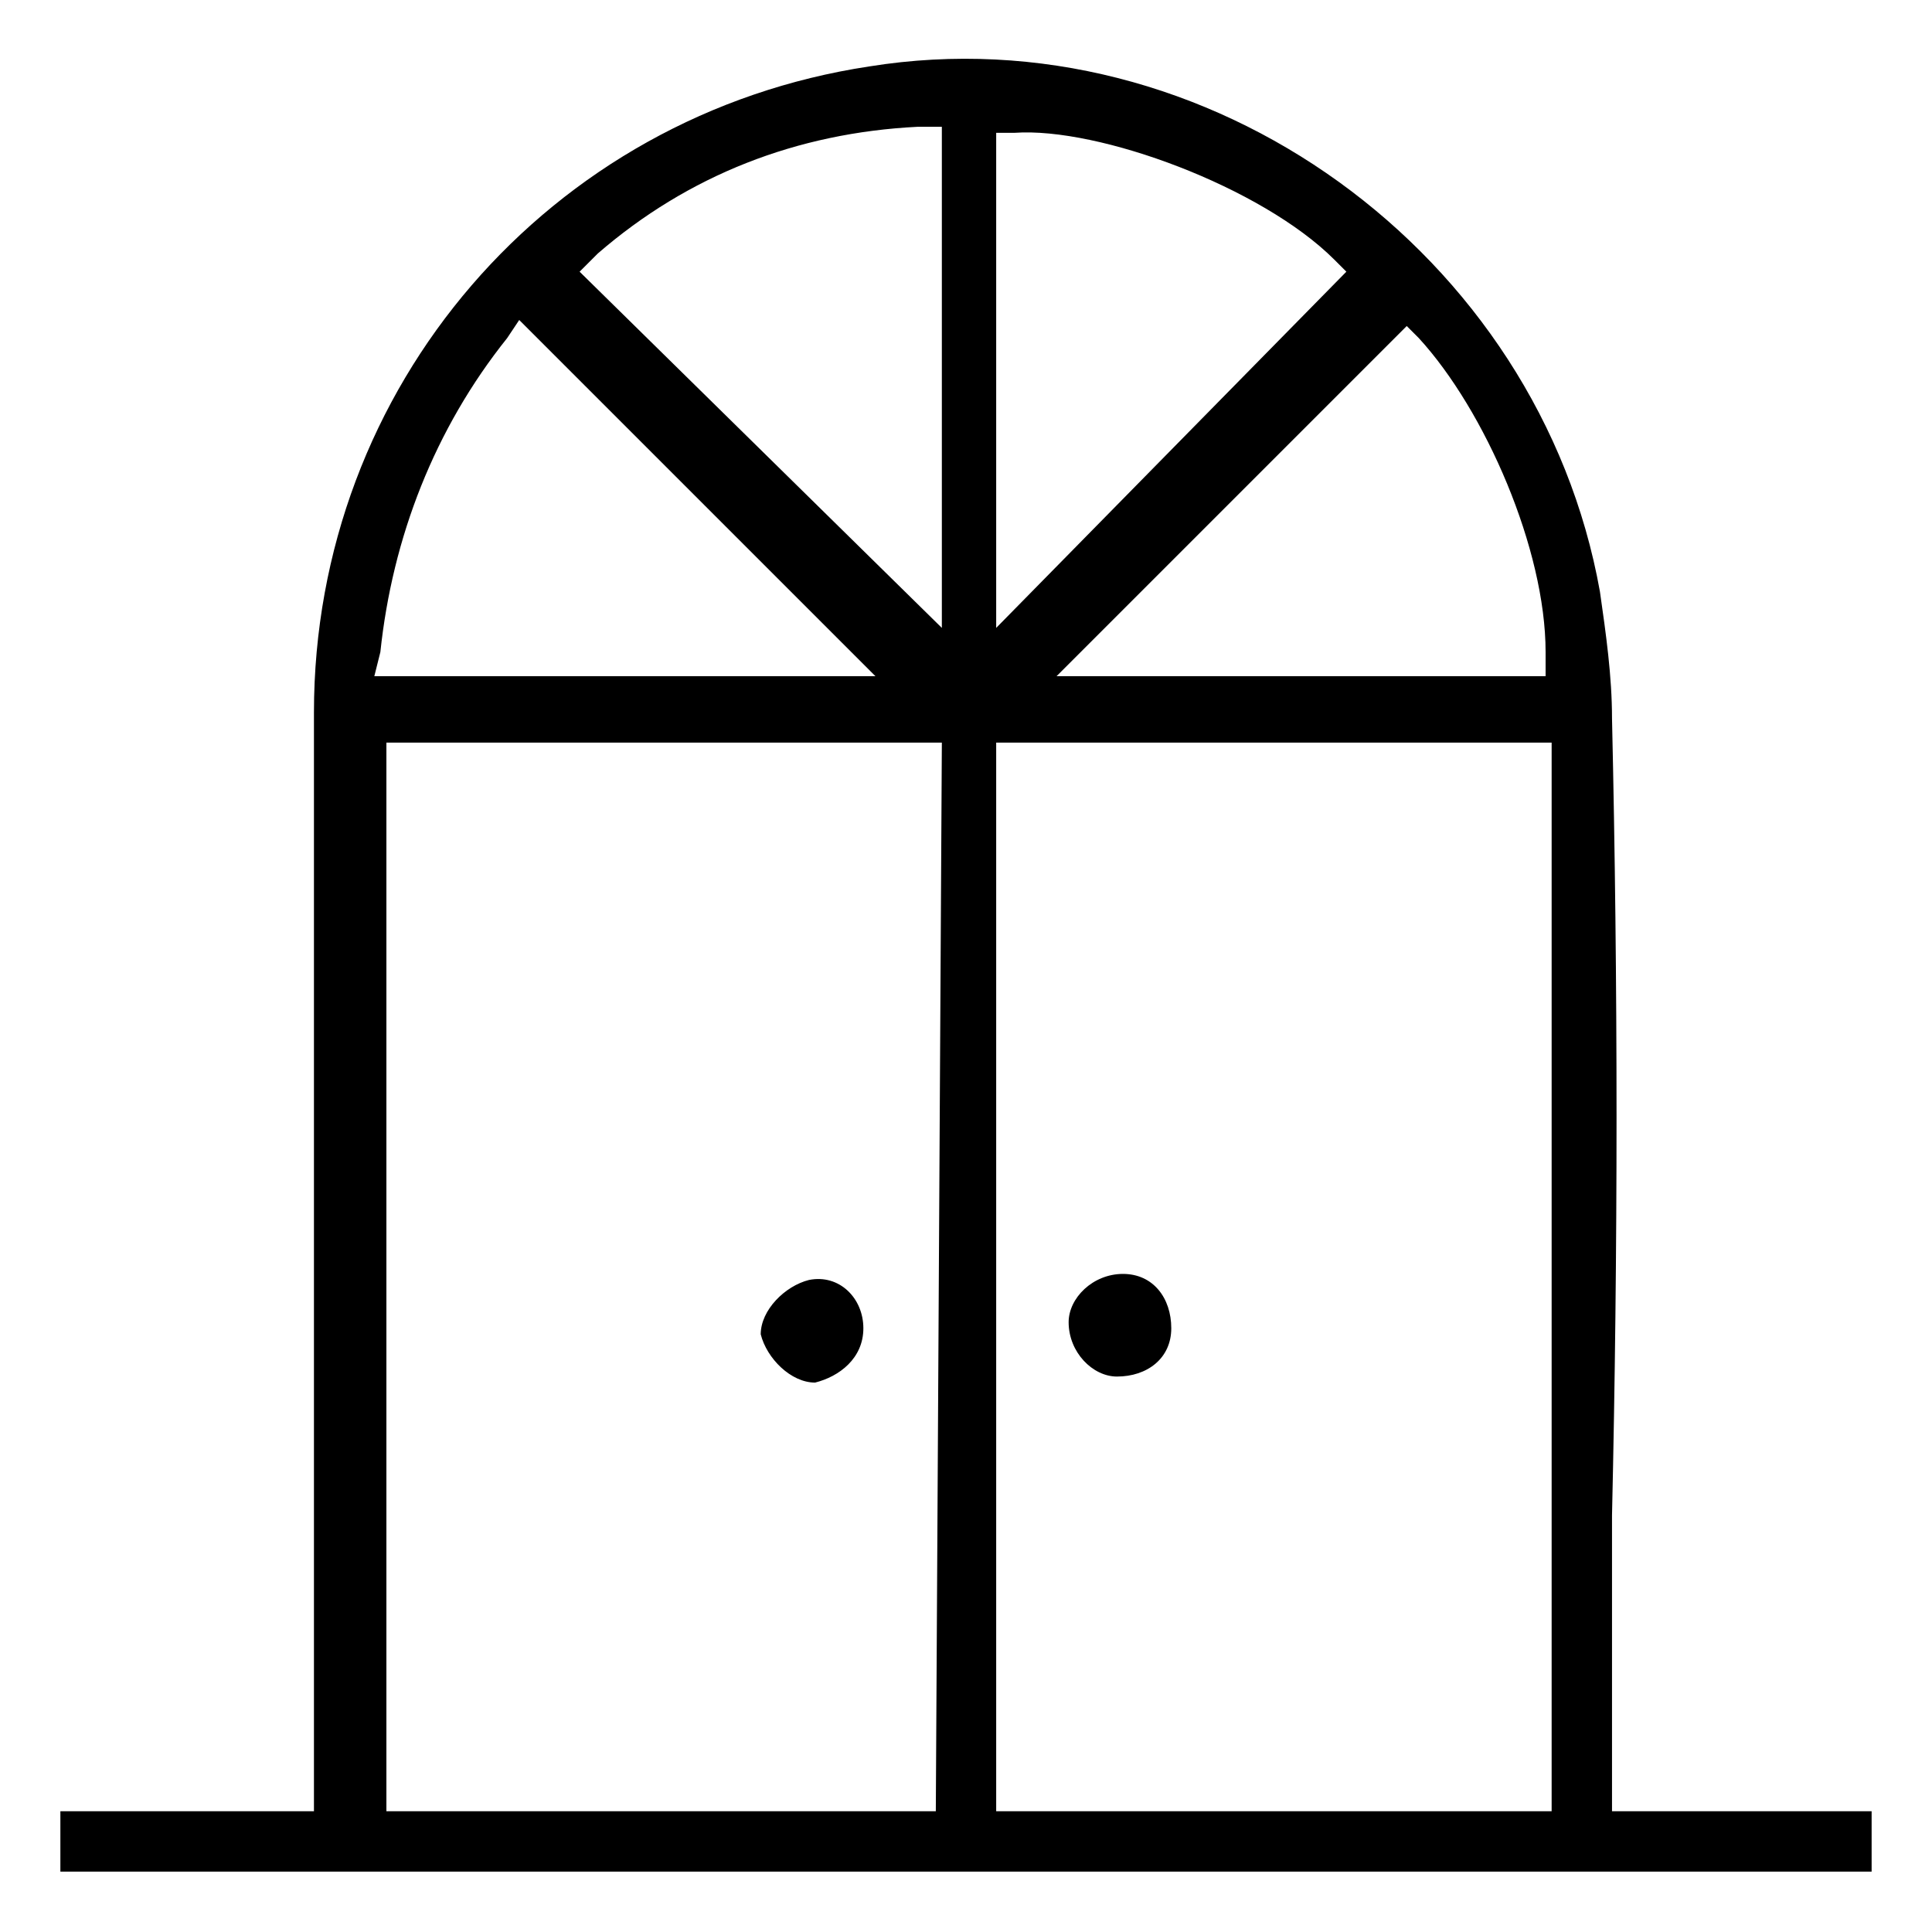 <svg version="1.1" xmlns="http://www.w3.org/2000/svg" xmlns:xlink="http://www.w3.org/1999/xlink" viewBox="0 0 32 32">
<g id="Group-24_1_" transform="translate(9, 7)">
	<path id="Shape_111_"  d="M17.7,4.9c0-0.7-0.1-1.4-0.2-2.1c-1-5.6-6.5-9.6-12.1-8.7C0.1-5.1-3.8-0.6-3.8,4.8V23H-8v1
		h30v-1h-4.3v-4.9C17.8,13.7,17.8,9.3,17.7,4.9z M0.9-2.8c1.5-1.3,3.3-2,5.3-2.1l0.4,0v8.3L0.6-2.5L0.9-2.8z M-2.7,3.8
		c0.2-1.9,0.9-3.7,2.1-5.2l0.2-0.3l5.9,5.9h-8.3L-2.7,3.8z M6.5,23h-9.1V5.3h9.2L6.5,23L6.5,23z M14.5-1.4c1.1,1.2,2.1,3.5,2.1,5.2
		v0.4H8.5l5.8-5.8L14.5-1.4z M7.5-4.8l0.3,0c1.4-0.1,4.1,0.9,5.3,2.1l0.2,0.2L7.5,3.4V-4.8L7.5-4.8z M16.7,23H7.5V5.3h9.2V23z"/>
	<path id="Shape_112_"  d="M5.3,15c0,0.5-0.4,0.8-0.8,0.9c-0.4,0-0.8-0.4-0.9-0.8c0-0.4,0.4-0.8,0.8-0.9
		C4.9,14.1,5.3,14.5,5.3,15z M9.5,15.8c-0.4,0-0.8-0.4-0.8-0.9c0-0.4,0.4-0.8,0.9-0.8s0.8,0.4,0.8,0.9S10,15.8,9.5,15.8z"/>
</g>
</svg>

